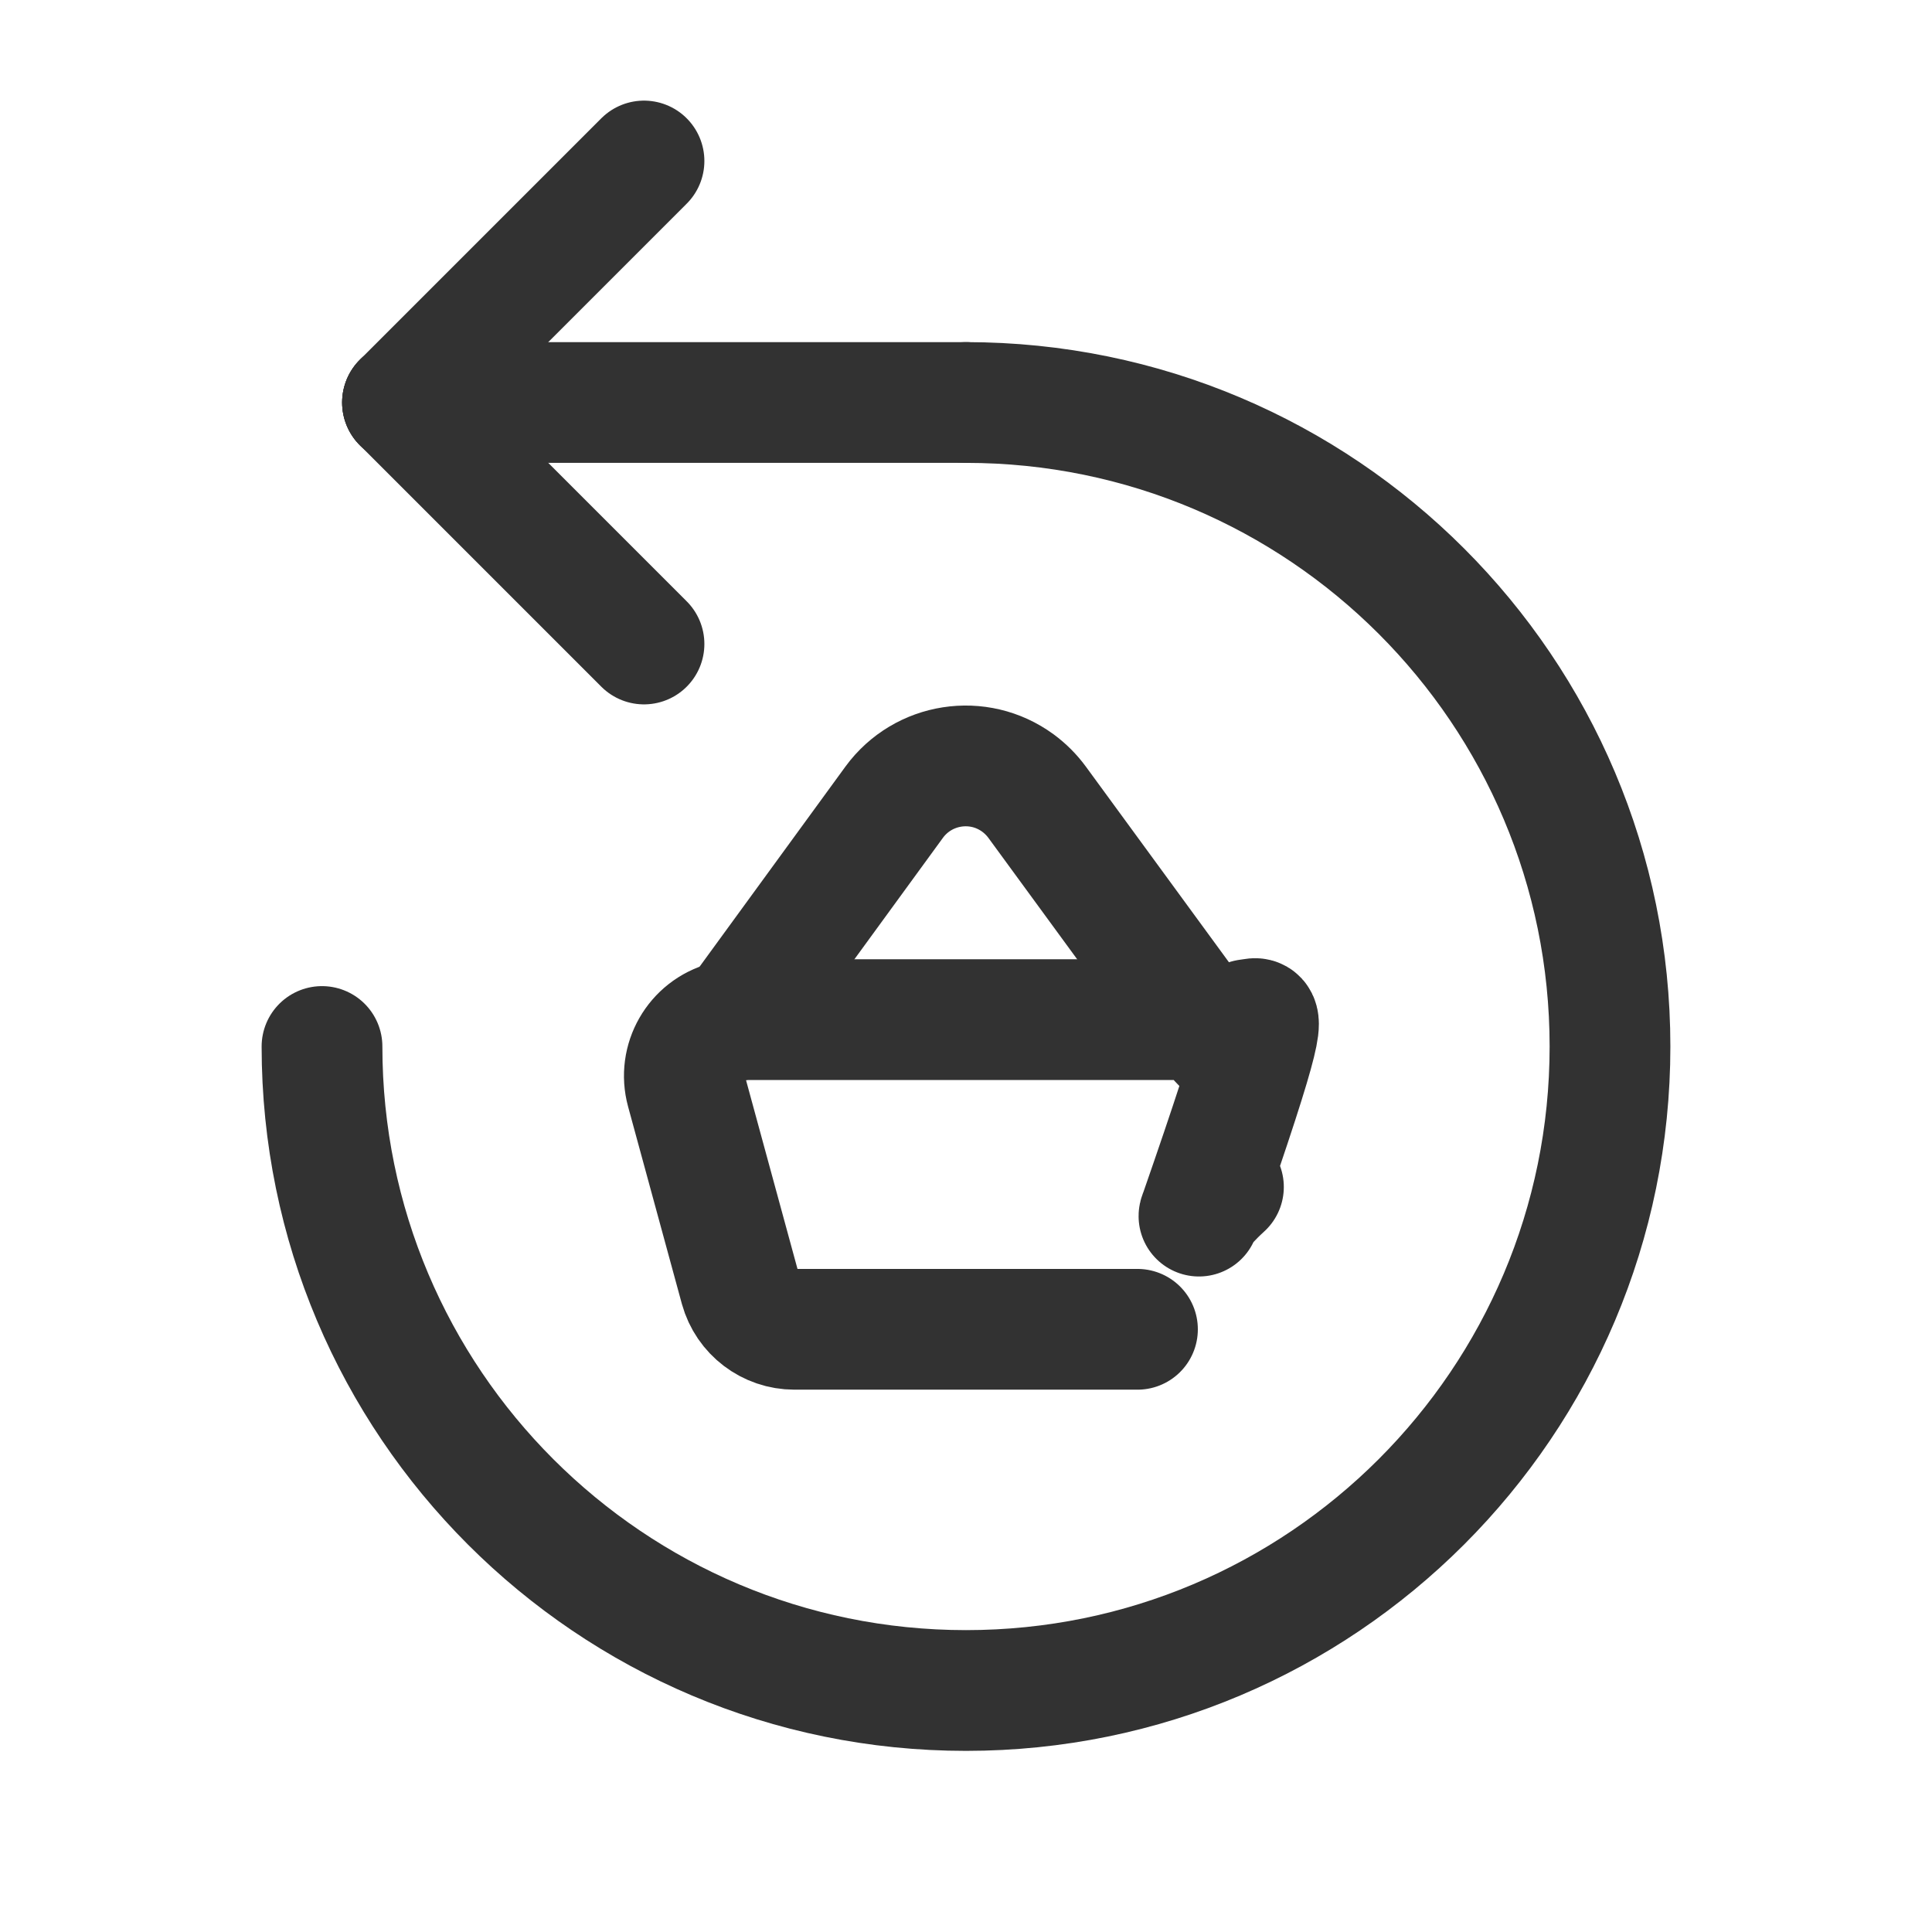 <?xml version="1.0" encoding="UTF-8"?><svg version="1.1" viewBox="0 0 24 24" xmlns="http://www.w3.org/2000/svg" xmlns:xlink="http://www.w3.org/1999/xlink"><g stroke-linecap="round" stroke-width="1.5" stroke="#323232" fill="none" stroke-linejoin="round"><line x1="12" x2="5" y1="5" y2="5"></line><path d="M12 5l-3.49691e-07 7.99361e-15c4.418-1.93129e-07 8 3.582 8 8 1.93129e-07 4.418-3.582 8-8 8 -4.418 1.93129e-07-8-3.582-8-8"></path><line x1="8" x2="5" y1="2" y2="5"></line><line x1="8" x2="5" y1="8" y2="5"></line></g><rect width="24" height="24" fill="none"></rect><g stroke-linecap="round" stroke-width="1.5" stroke="#323232" fill="none" stroke-linejoin="round"><path d="M14.13 16.513h-4.261l-3.89192e-08 2.44711e-11c-.315 0-.591-.21-.675-.513l-.668-2.45 -1.96557e-08-7.21468e-08c-.102-.373.118-.758.491-.859 .06-.016.121-.024.183-.025h5.6 -3.0598e-08c.387-1.68988e-08.7.313.7.7l3.01305e-09-6.02146e-07c-0.0.062-.009.124-.025.184l-.668 2.45 5.87189e-09-2.1182e-08c-.084.304-.362.514-.677.513Z"></path><path d="M9.129 12.68l1.979-2.715 -9.06699e-09 1.23842e-08c.359-.49 1.047-.597 1.537-.238l7.73547e-09 5.69272e-09c.091.067.171.147.238.238l1.987 2.717"></path></g></svg>